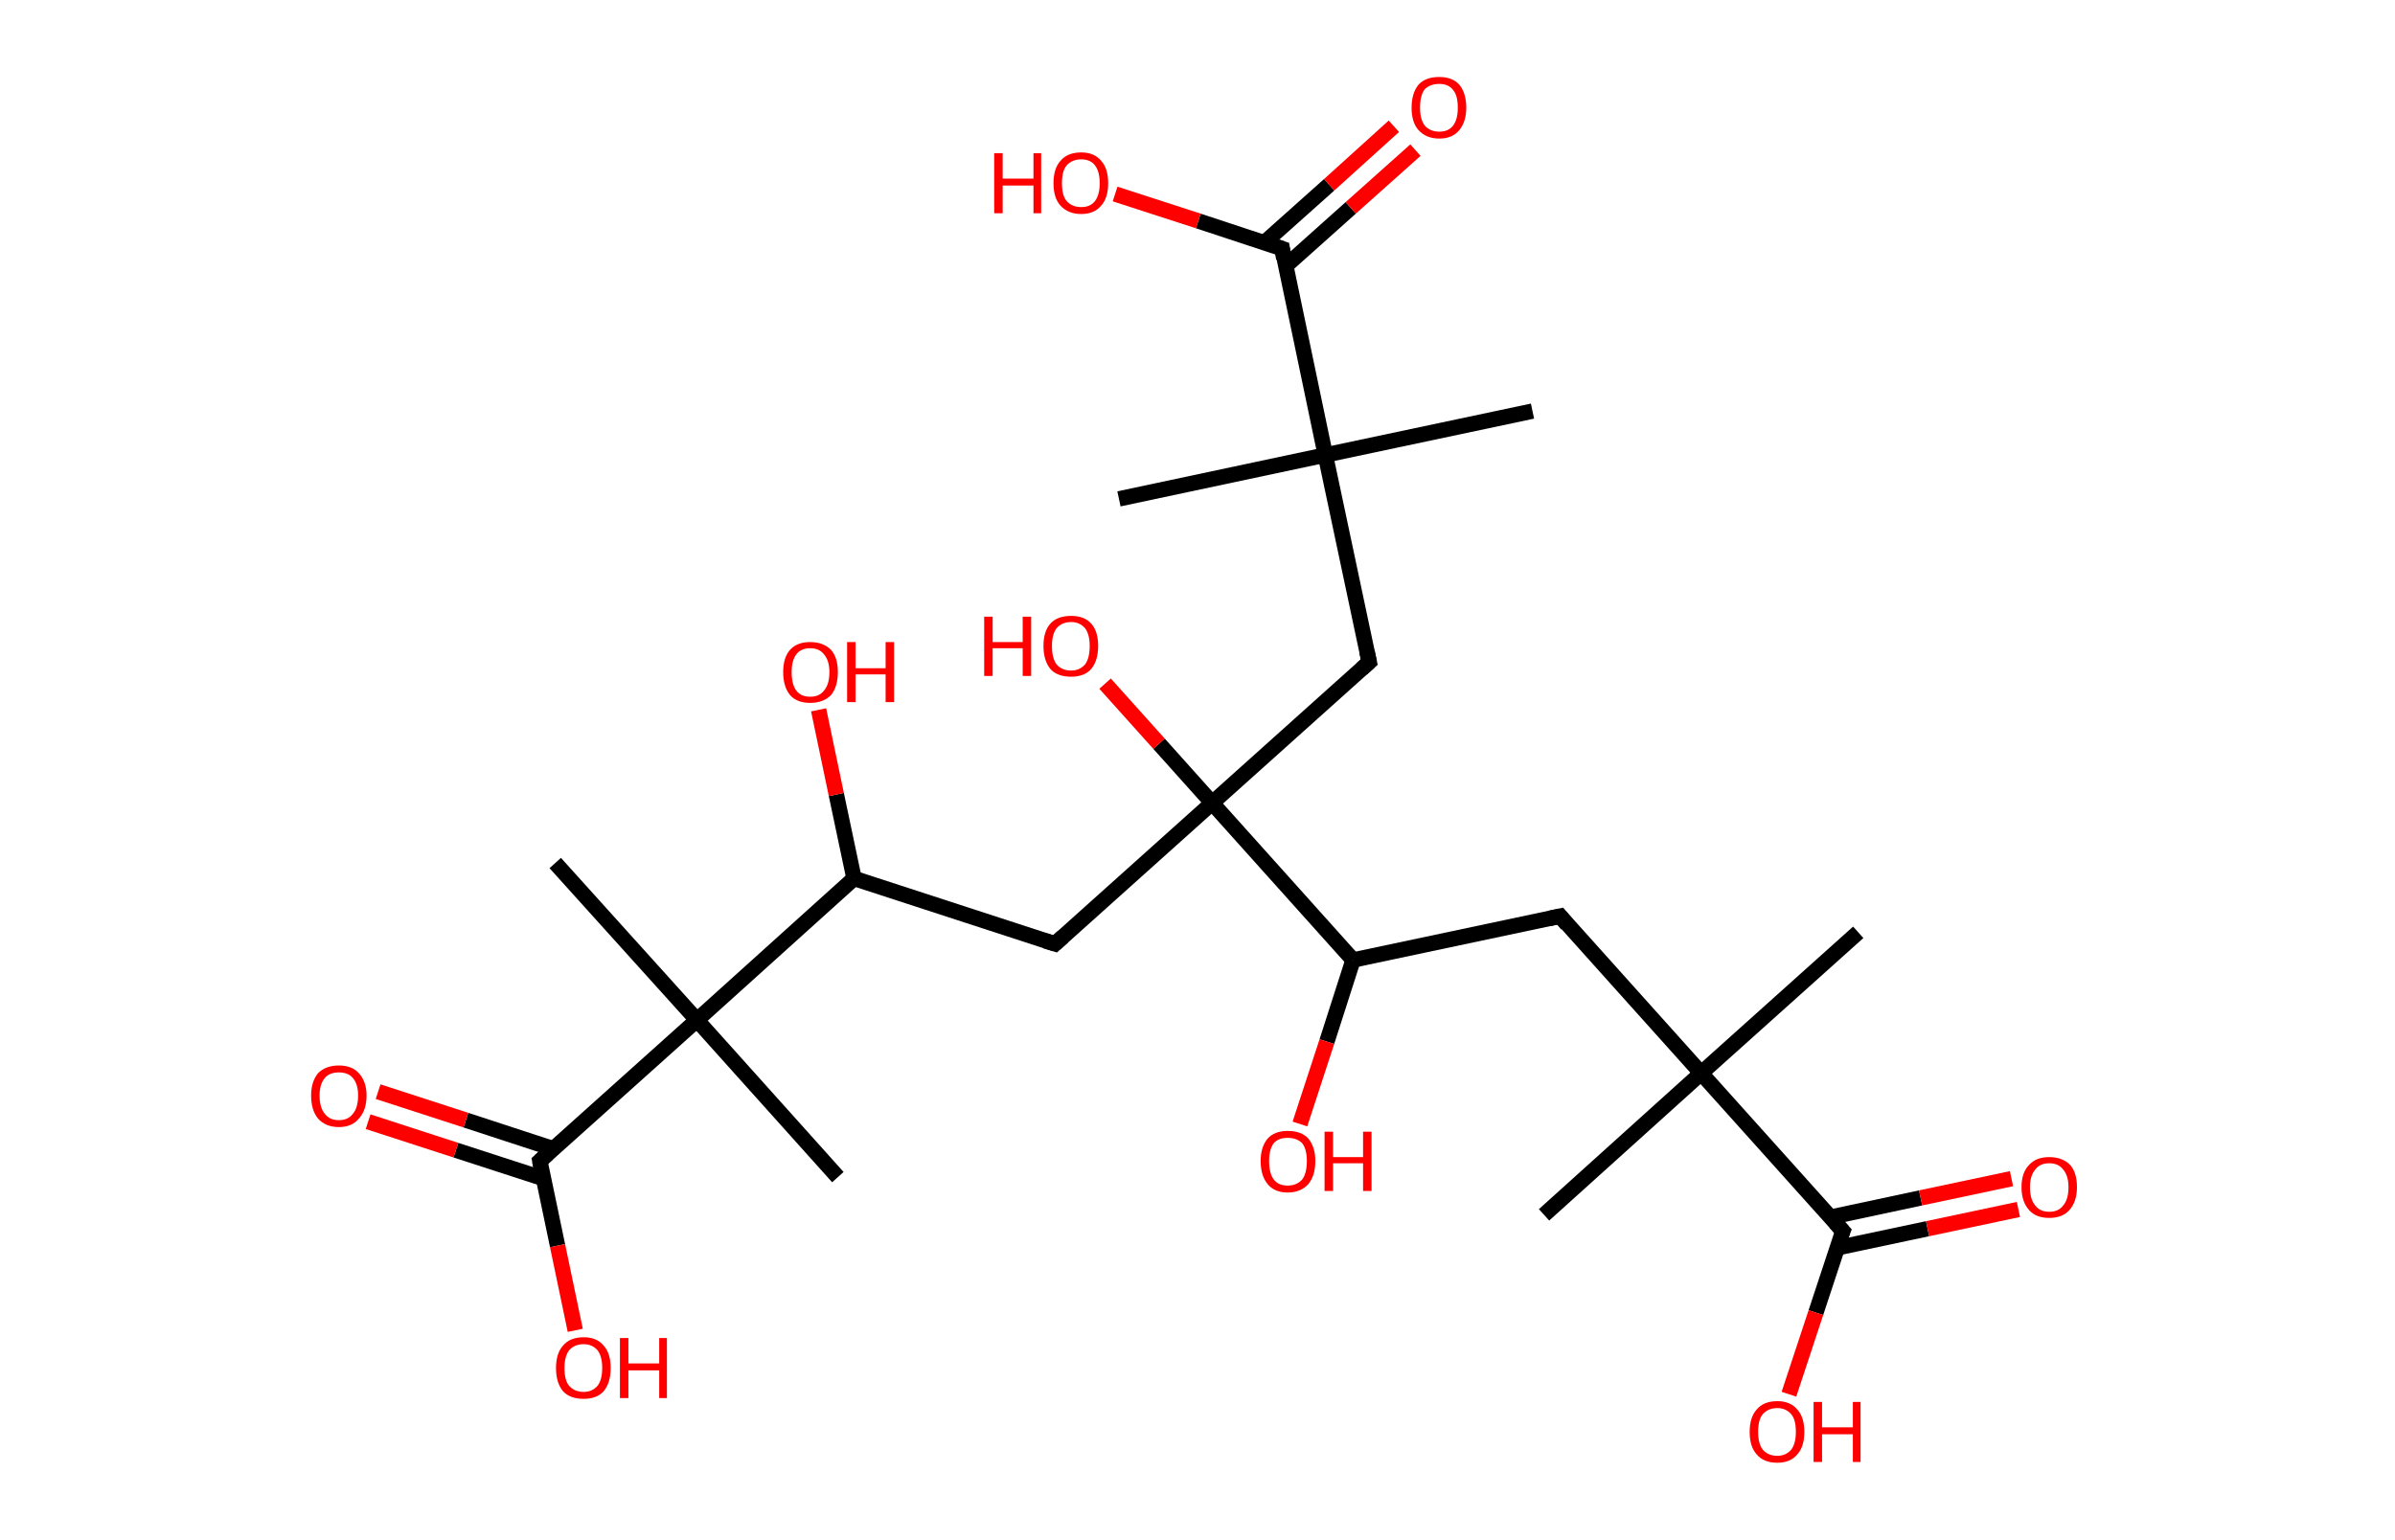 <?xml version='1.0' encoding='ASCII' standalone='yes'?>
<svg xmlns="http://www.w3.org/2000/svg" xmlns:rdkit="http://www.rdkit.org/xml" xmlns:xlink="http://www.w3.org/1999/xlink" version="1.1" baseProfile="full" xml:space="preserve" width="311px" height="200px" viewBox="0 0 311 200">
<!-- END OF HEADER -->
<rect style="opacity:1.0;fill:#FFFFFF;stroke:none" width="311.0" height="200.0" x="0.0" y="0.0"> </rect>
<path class="bond-0 atom-0 atom-1" d="M 241.3,121.1 L 220.9,139.4" style="fill:none;fill-rule:evenodd;stroke:#000000;stroke-width:2.0px;stroke-linecap:butt;stroke-linejoin:miter;stroke-opacity:1"/>
<path class="bond-1 atom-1 atom-2" d="M 220.9,139.4 L 200.5,157.8" style="fill:none;fill-rule:evenodd;stroke:#000000;stroke-width:2.0px;stroke-linecap:butt;stroke-linejoin:miter;stroke-opacity:1"/>
<path class="bond-2 atom-1 atom-3" d="M 220.9,139.4 L 202.6,119.0" style="fill:none;fill-rule:evenodd;stroke:#000000;stroke-width:2.0px;stroke-linecap:butt;stroke-linejoin:miter;stroke-opacity:1"/>
<path class="bond-3 atom-3 atom-4" d="M 202.6,119.0 L 175.7,124.7" style="fill:none;fill-rule:evenodd;stroke:#000000;stroke-width:2.0px;stroke-linecap:butt;stroke-linejoin:miter;stroke-opacity:1"/>
<path class="bond-4 atom-4 atom-5" d="M 175.7,124.7 L 172.3,135.3" style="fill:none;fill-rule:evenodd;stroke:#000000;stroke-width:2.0px;stroke-linecap:butt;stroke-linejoin:miter;stroke-opacity:1"/>
<path class="bond-4 atom-4 atom-5" d="M 172.3,135.3 L 168.8,146.0" style="fill:none;fill-rule:evenodd;stroke:#FF0000;stroke-width:2.0px;stroke-linecap:butt;stroke-linejoin:miter;stroke-opacity:1"/>
<path class="bond-5 atom-4 atom-6" d="M 175.7,124.7 L 157.4,104.3" style="fill:none;fill-rule:evenodd;stroke:#000000;stroke-width:2.0px;stroke-linecap:butt;stroke-linejoin:miter;stroke-opacity:1"/>
<path class="bond-6 atom-6 atom-7" d="M 157.4,104.3 L 150.5,96.6" style="fill:none;fill-rule:evenodd;stroke:#000000;stroke-width:2.0px;stroke-linecap:butt;stroke-linejoin:miter;stroke-opacity:1"/>
<path class="bond-6 atom-6 atom-7" d="M 150.5,96.6 L 143.5,88.8" style="fill:none;fill-rule:evenodd;stroke:#FF0000;stroke-width:2.0px;stroke-linecap:butt;stroke-linejoin:miter;stroke-opacity:1"/>
<path class="bond-7 atom-6 atom-8" d="M 157.4,104.3 L 137.0,122.6" style="fill:none;fill-rule:evenodd;stroke:#000000;stroke-width:2.0px;stroke-linecap:butt;stroke-linejoin:miter;stroke-opacity:1"/>
<path class="bond-8 atom-8 atom-9" d="M 137.0,122.6 L 110.9,114.1" style="fill:none;fill-rule:evenodd;stroke:#000000;stroke-width:2.0px;stroke-linecap:butt;stroke-linejoin:miter;stroke-opacity:1"/>
<path class="bond-9 atom-9 atom-10" d="M 110.9,114.1 L 108.6,103.2" style="fill:none;fill-rule:evenodd;stroke:#000000;stroke-width:2.0px;stroke-linecap:butt;stroke-linejoin:miter;stroke-opacity:1"/>
<path class="bond-9 atom-9 atom-10" d="M 108.6,103.2 L 106.3,92.2" style="fill:none;fill-rule:evenodd;stroke:#FF0000;stroke-width:2.0px;stroke-linecap:butt;stroke-linejoin:miter;stroke-opacity:1"/>
<path class="bond-10 atom-9 atom-11" d="M 110.9,114.1 L 90.5,132.5" style="fill:none;fill-rule:evenodd;stroke:#000000;stroke-width:2.0px;stroke-linecap:butt;stroke-linejoin:miter;stroke-opacity:1"/>
<path class="bond-11 atom-11 atom-12" d="M 90.5,132.5 L 108.8,152.9" style="fill:none;fill-rule:evenodd;stroke:#000000;stroke-width:2.0px;stroke-linecap:butt;stroke-linejoin:miter;stroke-opacity:1"/>
<path class="bond-12 atom-11 atom-13" d="M 90.5,132.5 L 72.1,112.1" style="fill:none;fill-rule:evenodd;stroke:#000000;stroke-width:2.0px;stroke-linecap:butt;stroke-linejoin:miter;stroke-opacity:1"/>
<path class="bond-13 atom-11 atom-14" d="M 90.5,132.5 L 70.1,150.8" style="fill:none;fill-rule:evenodd;stroke:#000000;stroke-width:2.0px;stroke-linecap:butt;stroke-linejoin:miter;stroke-opacity:1"/>
<path class="bond-14 atom-14 atom-15" d="M 71.8,149.2 L 60.5,145.5" style="fill:none;fill-rule:evenodd;stroke:#000000;stroke-width:2.0px;stroke-linecap:butt;stroke-linejoin:miter;stroke-opacity:1"/>
<path class="bond-14 atom-14 atom-15" d="M 60.5,145.5 L 49.1,141.8" style="fill:none;fill-rule:evenodd;stroke:#FF0000;stroke-width:2.0px;stroke-linecap:butt;stroke-linejoin:miter;stroke-opacity:1"/>
<path class="bond-14 atom-14 atom-15" d="M 70.6,153.1 L 59.2,149.4" style="fill:none;fill-rule:evenodd;stroke:#000000;stroke-width:2.0px;stroke-linecap:butt;stroke-linejoin:miter;stroke-opacity:1"/>
<path class="bond-14 atom-14 atom-15" d="M 59.2,149.4 L 47.8,145.7" style="fill:none;fill-rule:evenodd;stroke:#FF0000;stroke-width:2.0px;stroke-linecap:butt;stroke-linejoin:miter;stroke-opacity:1"/>
<path class="bond-15 atom-14 atom-16" d="M 70.1,150.8 L 72.4,161.8" style="fill:none;fill-rule:evenodd;stroke:#000000;stroke-width:2.0px;stroke-linecap:butt;stroke-linejoin:miter;stroke-opacity:1"/>
<path class="bond-15 atom-14 atom-16" d="M 72.4,161.8 L 74.7,172.8" style="fill:none;fill-rule:evenodd;stroke:#FF0000;stroke-width:2.0px;stroke-linecap:butt;stroke-linejoin:miter;stroke-opacity:1"/>
<path class="bond-16 atom-6 atom-17" d="M 157.4,104.3 L 177.8,86.0" style="fill:none;fill-rule:evenodd;stroke:#000000;stroke-width:2.0px;stroke-linecap:butt;stroke-linejoin:miter;stroke-opacity:1"/>
<path class="bond-17 atom-17 atom-18" d="M 177.8,86.0 L 172.1,59.1" style="fill:none;fill-rule:evenodd;stroke:#000000;stroke-width:2.0px;stroke-linecap:butt;stroke-linejoin:miter;stroke-opacity:1"/>
<path class="bond-18 atom-18 atom-19" d="M 172.1,59.1 L 145.3,64.8" style="fill:none;fill-rule:evenodd;stroke:#000000;stroke-width:2.0px;stroke-linecap:butt;stroke-linejoin:miter;stroke-opacity:1"/>
<path class="bond-19 atom-18 atom-20" d="M 172.1,59.1 L 199.0,53.4" style="fill:none;fill-rule:evenodd;stroke:#000000;stroke-width:2.0px;stroke-linecap:butt;stroke-linejoin:miter;stroke-opacity:1"/>
<path class="bond-20 atom-18 atom-21" d="M 172.1,59.1 L 166.5,32.3" style="fill:none;fill-rule:evenodd;stroke:#000000;stroke-width:2.0px;stroke-linecap:butt;stroke-linejoin:miter;stroke-opacity:1"/>
<path class="bond-21 atom-21 atom-22" d="M 166.9,34.6 L 175.4,27.0" style="fill:none;fill-rule:evenodd;stroke:#000000;stroke-width:2.0px;stroke-linecap:butt;stroke-linejoin:miter;stroke-opacity:1"/>
<path class="bond-21 atom-21 atom-22" d="M 175.4,27.0 L 183.8,19.5" style="fill:none;fill-rule:evenodd;stroke:#FF0000;stroke-width:2.0px;stroke-linecap:butt;stroke-linejoin:miter;stroke-opacity:1"/>
<path class="bond-21 atom-21 atom-22" d="M 164.2,31.5 L 172.6,24.0" style="fill:none;fill-rule:evenodd;stroke:#000000;stroke-width:2.0px;stroke-linecap:butt;stroke-linejoin:miter;stroke-opacity:1"/>
<path class="bond-21 atom-21 atom-22" d="M 172.6,24.0 L 181.0,16.4" style="fill:none;fill-rule:evenodd;stroke:#FF0000;stroke-width:2.0px;stroke-linecap:butt;stroke-linejoin:miter;stroke-opacity:1"/>
<path class="bond-22 atom-21 atom-23" d="M 166.5,32.3 L 155.6,28.7" style="fill:none;fill-rule:evenodd;stroke:#000000;stroke-width:2.0px;stroke-linecap:butt;stroke-linejoin:miter;stroke-opacity:1"/>
<path class="bond-22 atom-21 atom-23" d="M 155.6,28.7 L 144.8,25.2" style="fill:none;fill-rule:evenodd;stroke:#FF0000;stroke-width:2.0px;stroke-linecap:butt;stroke-linejoin:miter;stroke-opacity:1"/>
<path class="bond-23 atom-1 atom-24" d="M 220.9,139.4 L 239.3,159.9" style="fill:none;fill-rule:evenodd;stroke:#000000;stroke-width:2.0px;stroke-linecap:butt;stroke-linejoin:miter;stroke-opacity:1"/>
<path class="bond-24 atom-24 atom-25" d="M 238.5,162.1 L 250.3,159.6" style="fill:none;fill-rule:evenodd;stroke:#000000;stroke-width:2.0px;stroke-linecap:butt;stroke-linejoin:miter;stroke-opacity:1"/>
<path class="bond-24 atom-24 atom-25" d="M 250.3,159.6 L 262.1,157.1" style="fill:none;fill-rule:evenodd;stroke:#FF0000;stroke-width:2.0px;stroke-linecap:butt;stroke-linejoin:miter;stroke-opacity:1"/>
<path class="bond-24 atom-24 atom-25" d="M 237.7,158.1 L 249.4,155.6" style="fill:none;fill-rule:evenodd;stroke:#000000;stroke-width:2.0px;stroke-linecap:butt;stroke-linejoin:miter;stroke-opacity:1"/>
<path class="bond-24 atom-24 atom-25" d="M 249.4,155.6 L 261.2,153.1" style="fill:none;fill-rule:evenodd;stroke:#FF0000;stroke-width:2.0px;stroke-linecap:butt;stroke-linejoin:miter;stroke-opacity:1"/>
<path class="bond-25 atom-24 atom-26" d="M 239.3,159.9 L 235.8,170.5" style="fill:none;fill-rule:evenodd;stroke:#000000;stroke-width:2.0px;stroke-linecap:butt;stroke-linejoin:miter;stroke-opacity:1"/>
<path class="bond-25 atom-24 atom-26" d="M 235.8,170.5 L 232.3,181.1" style="fill:none;fill-rule:evenodd;stroke:#FF0000;stroke-width:2.0px;stroke-linecap:butt;stroke-linejoin:miter;stroke-opacity:1"/>
<path d="M 203.5,120.1 L 202.6,119.0 L 201.2,119.3" style="fill:none;stroke:#000000;stroke-width:2.0px;stroke-linecap:butt;stroke-linejoin:miter;stroke-opacity:1;"/>
<path d="M 138.0,121.7 L 137.0,122.6 L 135.7,122.2" style="fill:none;stroke:#000000;stroke-width:2.0px;stroke-linecap:butt;stroke-linejoin:miter;stroke-opacity:1;"/>
<path d="M 71.1,149.9 L 70.1,150.8 L 70.2,151.4" style="fill:none;stroke:#000000;stroke-width:2.0px;stroke-linecap:butt;stroke-linejoin:miter;stroke-opacity:1;"/>
<path d="M 176.8,86.9 L 177.8,86.0 L 177.5,84.6" style="fill:none;stroke:#000000;stroke-width:2.0px;stroke-linecap:butt;stroke-linejoin:miter;stroke-opacity:1;"/>
<path d="M 166.7,33.6 L 166.5,32.3 L 165.9,32.1" style="fill:none;stroke:#000000;stroke-width:2.0px;stroke-linecap:butt;stroke-linejoin:miter;stroke-opacity:1;"/>
<path d="M 238.3,158.8 L 239.3,159.9 L 239.1,160.4" style="fill:none;stroke:#000000;stroke-width:2.0px;stroke-linecap:butt;stroke-linejoin:miter;stroke-opacity:1;"/>
<path class="atom-5" d="M 163.7 150.8 Q 163.7 149.0, 164.6 147.9 Q 165.5 146.9, 167.2 146.9 Q 169.0 146.9, 169.9 147.9 Q 170.8 149.0, 170.8 150.8 Q 170.8 152.7, 169.9 153.8 Q 168.9 154.9, 167.2 154.9 Q 165.5 154.9, 164.6 153.8 Q 163.7 152.7, 163.7 150.8 M 167.2 154.0 Q 168.4 154.0, 169.1 153.2 Q 169.7 152.4, 169.7 150.8 Q 169.7 149.3, 169.1 148.5 Q 168.4 147.8, 167.2 147.8 Q 166.0 147.8, 165.4 148.5 Q 164.8 149.3, 164.8 150.8 Q 164.8 152.4, 165.4 153.2 Q 166.0 154.0, 167.2 154.0 " fill="#FF0000"/>
<path class="atom-5" d="M 172.0 147.0 L 173.1 147.0 L 173.1 150.3 L 177.0 150.3 L 177.0 147.0 L 178.1 147.0 L 178.1 154.7 L 177.0 154.7 L 177.0 151.1 L 173.1 151.1 L 173.1 154.7 L 172.0 154.7 L 172.0 147.0 " fill="#FF0000"/>
<path class="atom-7" d="M 127.8 80.1 L 128.9 80.1 L 128.9 83.4 L 132.8 83.4 L 132.8 80.1 L 133.9 80.1 L 133.9 87.8 L 132.8 87.8 L 132.8 84.2 L 128.9 84.2 L 128.9 87.8 L 127.8 87.8 L 127.8 80.1 " fill="#FF0000"/>
<path class="atom-7" d="M 135.5 83.9 Q 135.5 82.0, 136.4 81.0 Q 137.3 80.0, 139.1 80.0 Q 140.8 80.0, 141.7 81.0 Q 142.6 82.0, 142.6 83.9 Q 142.6 85.8, 141.7 86.9 Q 140.8 87.9, 139.1 87.9 Q 137.3 87.9, 136.4 86.9 Q 135.5 85.8, 135.5 83.9 M 139.1 87.1 Q 140.2 87.1, 140.9 86.3 Q 141.5 85.5, 141.5 83.9 Q 141.5 82.4, 140.9 81.6 Q 140.2 80.8, 139.1 80.8 Q 137.9 80.8, 137.2 81.6 Q 136.6 82.4, 136.6 83.9 Q 136.6 85.5, 137.2 86.3 Q 137.9 87.1, 139.1 87.1 " fill="#FF0000"/>
<path class="atom-10" d="M 101.7 87.3 Q 101.7 85.4, 102.6 84.4 Q 103.5 83.4, 105.2 83.4 Q 106.9 83.4, 107.9 84.4 Q 108.8 85.4, 108.8 87.3 Q 108.8 89.2, 107.9 90.3 Q 106.9 91.3, 105.2 91.3 Q 103.5 91.3, 102.6 90.3 Q 101.7 89.2, 101.7 87.3 M 105.2 90.5 Q 106.4 90.5, 107.0 89.7 Q 107.7 88.9, 107.7 87.3 Q 107.7 85.8, 107.0 85.0 Q 106.4 84.2, 105.2 84.2 Q 104.0 84.2, 103.4 85.0 Q 102.8 85.8, 102.8 87.3 Q 102.8 88.9, 103.4 89.7 Q 104.0 90.5, 105.2 90.5 " fill="#FF0000"/>
<path class="atom-10" d="M 110.0 83.4 L 111.1 83.4 L 111.1 86.8 L 115.0 86.8 L 115.0 83.4 L 116.1 83.4 L 116.1 91.2 L 115.0 91.2 L 115.0 87.6 L 111.1 87.6 L 111.1 91.2 L 110.0 91.2 L 110.0 83.4 " fill="#FF0000"/>
<path class="atom-15" d="M 40.4 142.3 Q 40.4 140.5, 41.3 139.4 Q 42.3 138.4, 44.0 138.4 Q 45.7 138.4, 46.6 139.4 Q 47.6 140.5, 47.6 142.3 Q 47.6 144.2, 46.6 145.3 Q 45.7 146.4, 44.0 146.4 Q 42.3 146.4, 41.3 145.3 Q 40.4 144.2, 40.4 142.3 M 44.0 145.5 Q 45.2 145.5, 45.8 144.7 Q 46.5 143.9, 46.5 142.3 Q 46.5 140.8, 45.8 140.0 Q 45.2 139.3, 44.0 139.3 Q 42.8 139.3, 42.2 140.0 Q 41.5 140.8, 41.5 142.3 Q 41.5 143.9, 42.2 144.7 Q 42.8 145.5, 44.0 145.5 " fill="#FF0000"/>
<path class="atom-16" d="M 72.2 177.7 Q 72.2 175.8, 73.1 174.8 Q 74.0 173.7, 75.8 173.7 Q 77.5 173.7, 78.4 174.8 Q 79.3 175.8, 79.3 177.7 Q 79.3 179.6, 78.4 180.7 Q 77.5 181.7, 75.8 181.7 Q 74.0 181.7, 73.1 180.7 Q 72.2 179.6, 72.2 177.7 M 75.8 180.8 Q 76.9 180.8, 77.6 180.0 Q 78.2 179.2, 78.2 177.7 Q 78.2 176.2, 77.6 175.4 Q 76.9 174.6, 75.8 174.6 Q 74.6 174.6, 73.9 175.4 Q 73.3 176.2, 73.3 177.7 Q 73.3 179.3, 73.9 180.0 Q 74.6 180.8, 75.8 180.8 " fill="#FF0000"/>
<path class="atom-16" d="M 80.5 173.8 L 81.6 173.8 L 81.6 177.1 L 85.6 177.1 L 85.6 173.8 L 86.6 173.8 L 86.6 181.6 L 85.6 181.6 L 85.6 178.0 L 81.6 178.0 L 81.6 181.6 L 80.5 181.6 L 80.5 173.8 " fill="#FF0000"/>
<path class="atom-22" d="M 183.3 14.0 Q 183.3 12.1, 184.2 11.0 Q 185.1 10.0, 186.9 10.0 Q 188.6 10.0, 189.5 11.0 Q 190.4 12.1, 190.4 14.0 Q 190.4 15.8, 189.5 16.9 Q 188.6 18.0, 186.9 18.0 Q 185.2 18.0, 184.2 16.9 Q 183.3 15.9, 183.3 14.0 M 186.9 17.1 Q 188.1 17.1, 188.7 16.3 Q 189.3 15.5, 189.3 14.0 Q 189.3 12.4, 188.7 11.7 Q 188.1 10.9, 186.9 10.9 Q 185.7 10.9, 185.0 11.6 Q 184.4 12.4, 184.4 14.0 Q 184.4 15.5, 185.0 16.3 Q 185.7 17.1, 186.9 17.1 " fill="#FF0000"/>
<path class="atom-23" d="M 129.1 19.9 L 130.2 19.9 L 130.2 23.2 L 134.2 23.2 L 134.2 19.9 L 135.2 19.9 L 135.2 27.7 L 134.2 27.7 L 134.2 24.1 L 130.2 24.1 L 130.2 27.7 L 129.1 27.7 L 129.1 19.9 " fill="#FF0000"/>
<path class="atom-23" d="M 136.8 23.8 Q 136.8 21.9, 137.7 20.9 Q 138.6 19.8, 140.4 19.8 Q 142.1 19.8, 143.0 20.9 Q 143.9 21.9, 143.9 23.8 Q 143.9 25.7, 143.0 26.7 Q 142.1 27.8, 140.4 27.8 Q 138.7 27.8, 137.7 26.7 Q 136.8 25.7, 136.8 23.8 M 140.4 26.9 Q 141.6 26.9, 142.2 26.1 Q 142.8 25.3, 142.8 23.8 Q 142.8 22.3, 142.2 21.5 Q 141.6 20.7, 140.4 20.7 Q 139.2 20.7, 138.5 21.5 Q 137.9 22.2, 137.9 23.8 Q 137.9 25.4, 138.5 26.1 Q 139.2 26.9, 140.4 26.9 " fill="#FF0000"/>
<path class="atom-25" d="M 262.5 154.2 Q 262.5 152.3, 263.5 151.3 Q 264.4 150.3, 266.1 150.3 Q 267.8 150.3, 268.8 151.3 Q 269.7 152.3, 269.7 154.2 Q 269.7 156.1, 268.7 157.2 Q 267.8 158.2, 266.1 158.2 Q 264.4 158.2, 263.5 157.2 Q 262.5 156.1, 262.5 154.2 M 266.1 157.4 Q 267.3 157.4, 267.9 156.6 Q 268.6 155.8, 268.6 154.2 Q 268.6 152.7, 267.9 151.9 Q 267.3 151.1, 266.1 151.1 Q 264.9 151.1, 264.3 151.9 Q 263.6 152.7, 263.6 154.2 Q 263.6 155.8, 264.3 156.6 Q 264.9 157.4, 266.1 157.4 " fill="#FF0000"/>
<path class="atom-26" d="M 227.2 186.0 Q 227.2 184.1, 228.1 183.1 Q 229.0 182.0, 230.8 182.0 Q 232.5 182.0, 233.4 183.1 Q 234.3 184.1, 234.3 186.0 Q 234.3 187.9, 233.4 188.9 Q 232.5 190.0, 230.8 190.0 Q 229.0 190.0, 228.1 188.9 Q 227.2 187.9, 227.2 186.0 M 230.8 189.1 Q 231.9 189.1, 232.6 188.3 Q 233.2 187.5, 233.2 186.0 Q 233.2 184.4, 232.6 183.7 Q 231.9 182.9, 230.8 182.9 Q 229.6 182.9, 228.9 183.7 Q 228.3 184.4, 228.3 186.0 Q 228.3 187.5, 228.9 188.3 Q 229.6 189.1, 230.8 189.1 " fill="#FF0000"/>
<path class="atom-26" d="M 235.5 182.1 L 236.6 182.1 L 236.6 185.4 L 240.6 185.4 L 240.6 182.1 L 241.6 182.1 L 241.6 189.9 L 240.6 189.9 L 240.6 186.3 L 236.6 186.3 L 236.6 189.9 L 235.5 189.9 L 235.5 182.1 " fill="#FF0000"/>
</svg>

